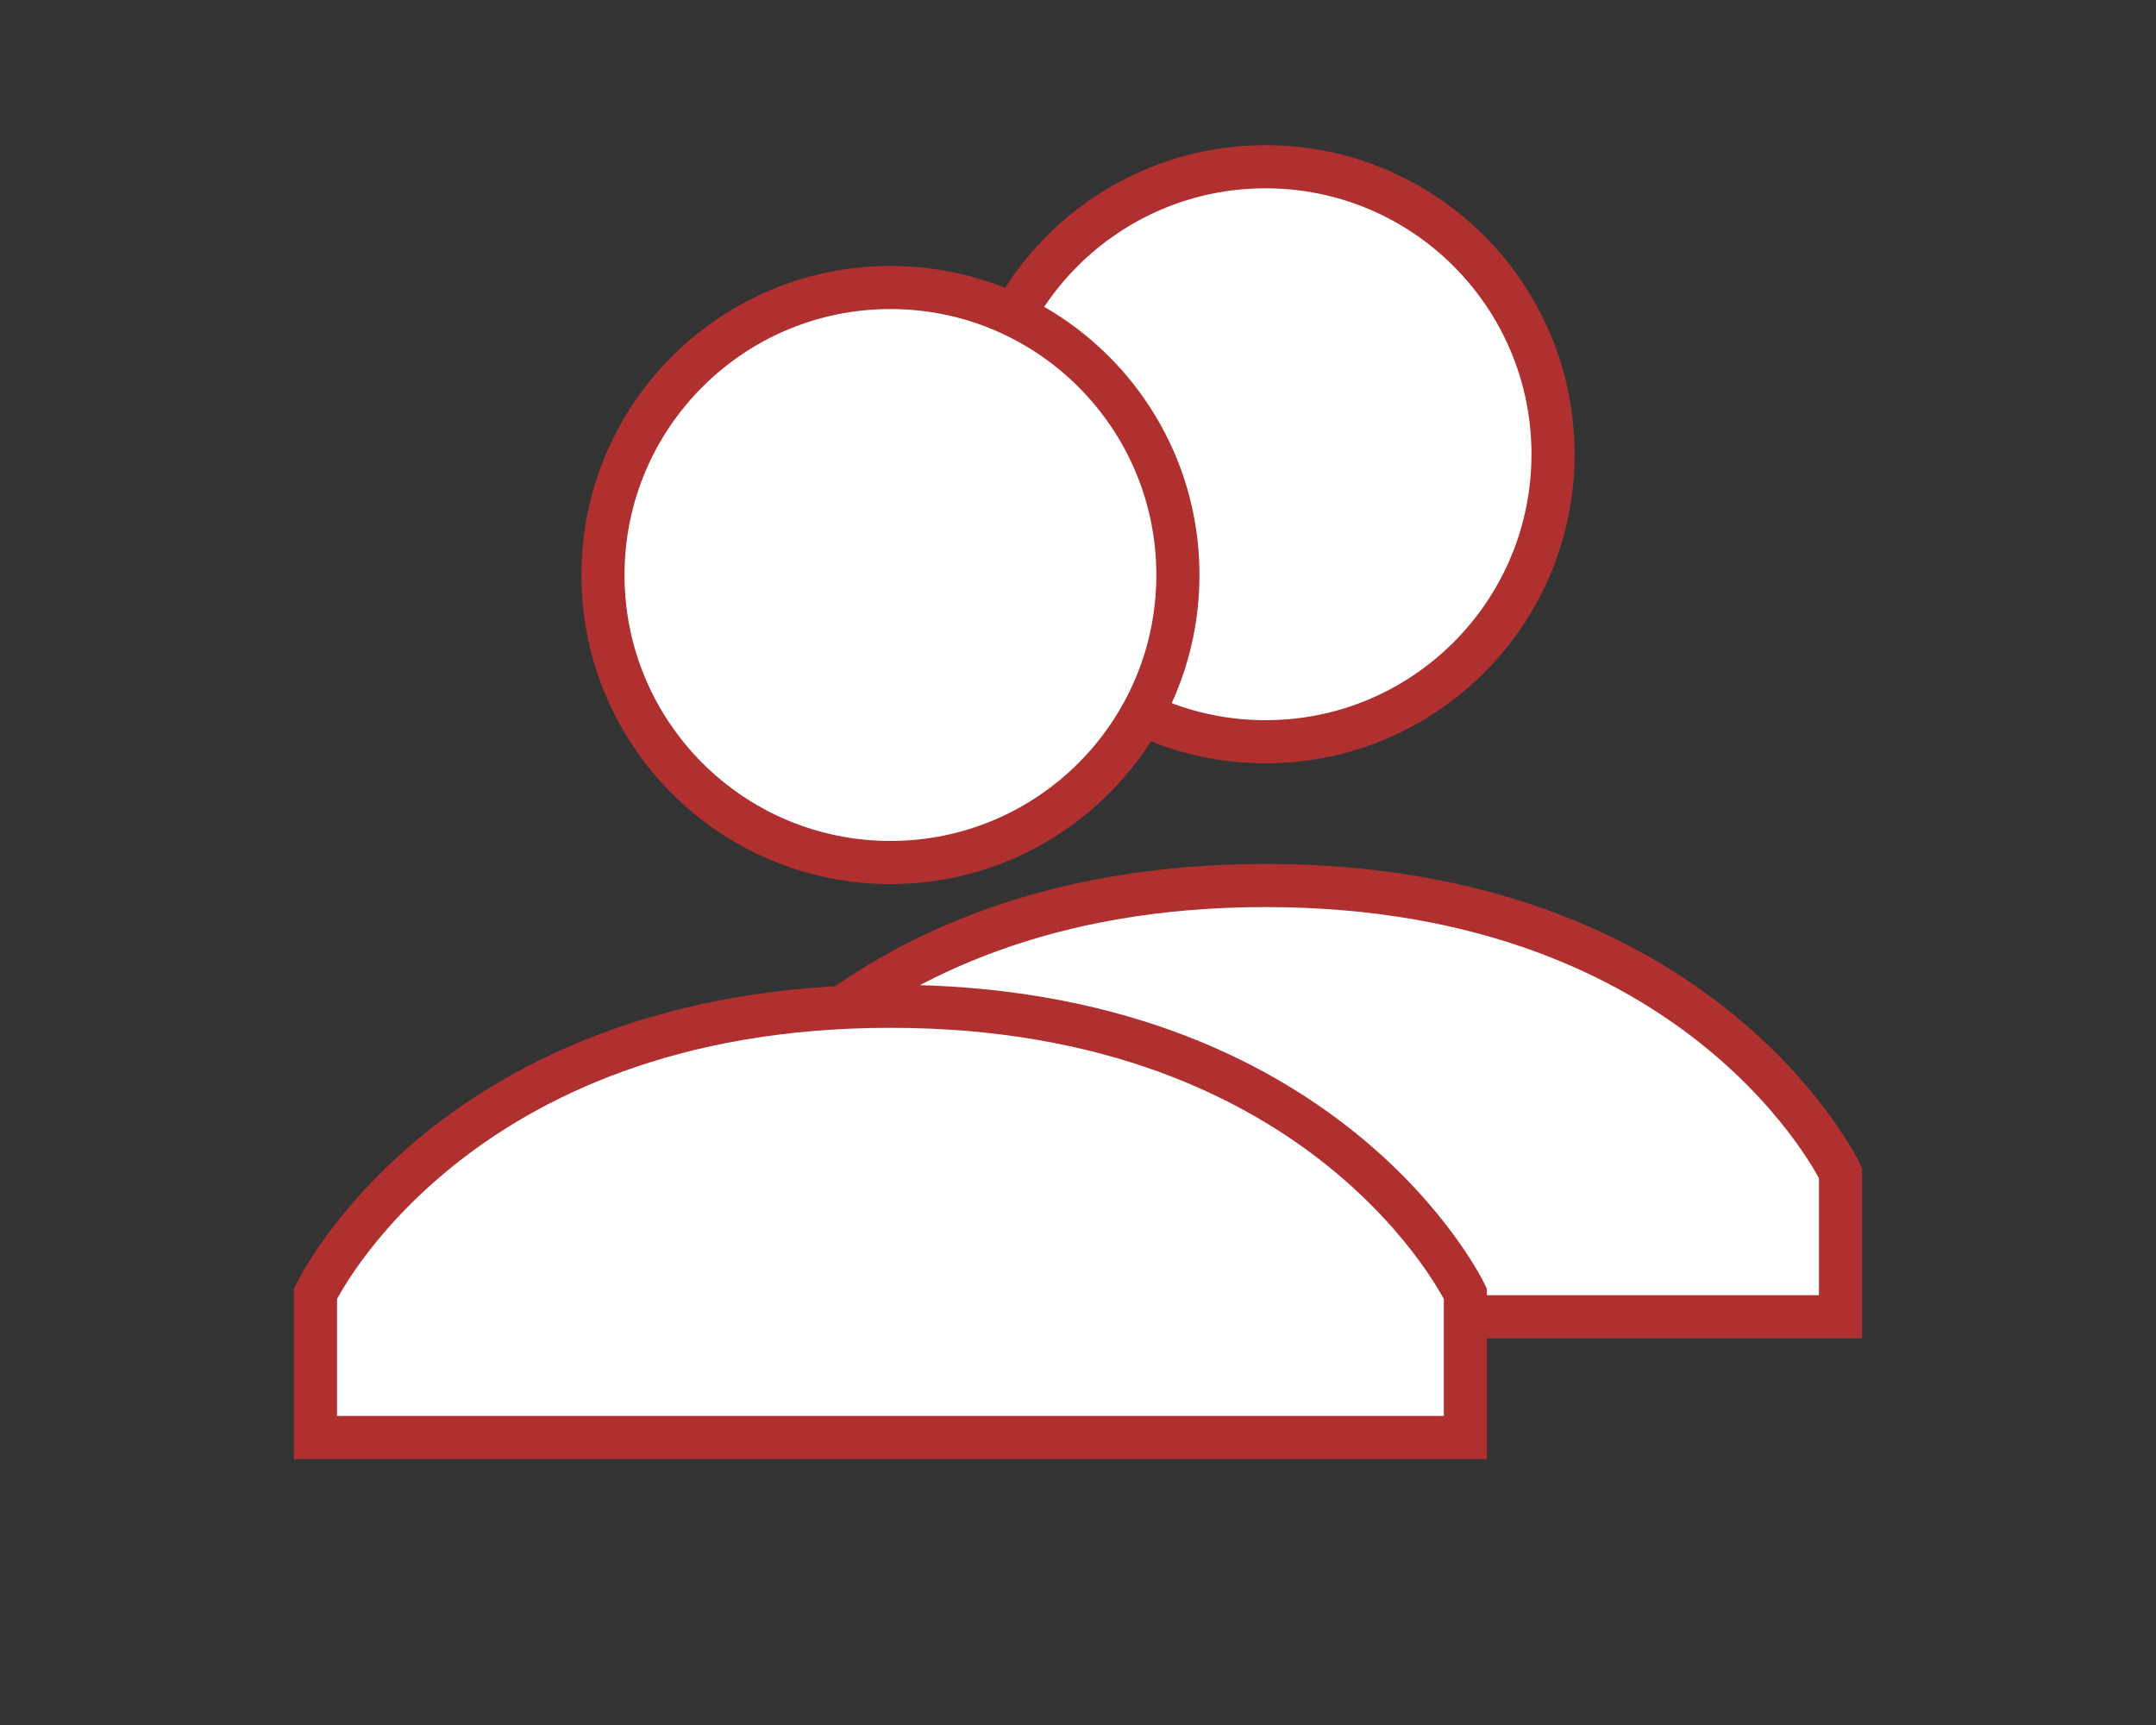 <?xml version="1.0" encoding="utf-8"?>
<!-- Generator: Adobe Illustrator 16.0.0, SVG Export Plug-In . SVG Version: 6.00 Build 0)  -->
<!DOCTYPE svg PUBLIC "-//W3C//DTD SVG 1.1//EN" "http://www.w3.org/Graphics/SVG/1.1/DTD/svg11.dtd">
<svg version="1.1" id="Layer_1" xmlns="http://www.w3.org/2000/svg" xmlns:xlink="http://www.w3.org/1999/xlink" x="0px" y="0px"
	 width="500px" height="400px" viewBox="0 0 500 400" enable-background="new 0 0 500 400" xml:space="preserve">
<rect x="0" y="0" width="500" height="400" fill="#333333" stroke="none"/>
<circle fill="#FFFFFF" stroke="#B03030" stroke-width="10" stroke-miterlimit="10" cx="293.5" cy="105.333" r="66.667"/>
<path fill="#FFFFFF" stroke="#B03030" stroke-width="10" stroke-miterlimit="10" d="M293.5,205.334
	C191.833,205.334,160.167,272,160.167,272v33.333h266.667V272C426.834,272,395.166,205.334,293.5,205.334z"/>
<circle fill="#FFFFFF" stroke="#B03030" stroke-width="10" stroke-miterlimit="10" cx="206.5" cy="133.333" r="66.667"/>
<path fill="#FFFFFF" stroke="#B03030" stroke-width="10" stroke-miterlimit="10" d="M206.5,233.334
	C104.833,233.334,73.167,300,73.167,300v33.333h266.667V300C339.834,300,308.166,233.334,206.5,233.334z"/>
</svg>
